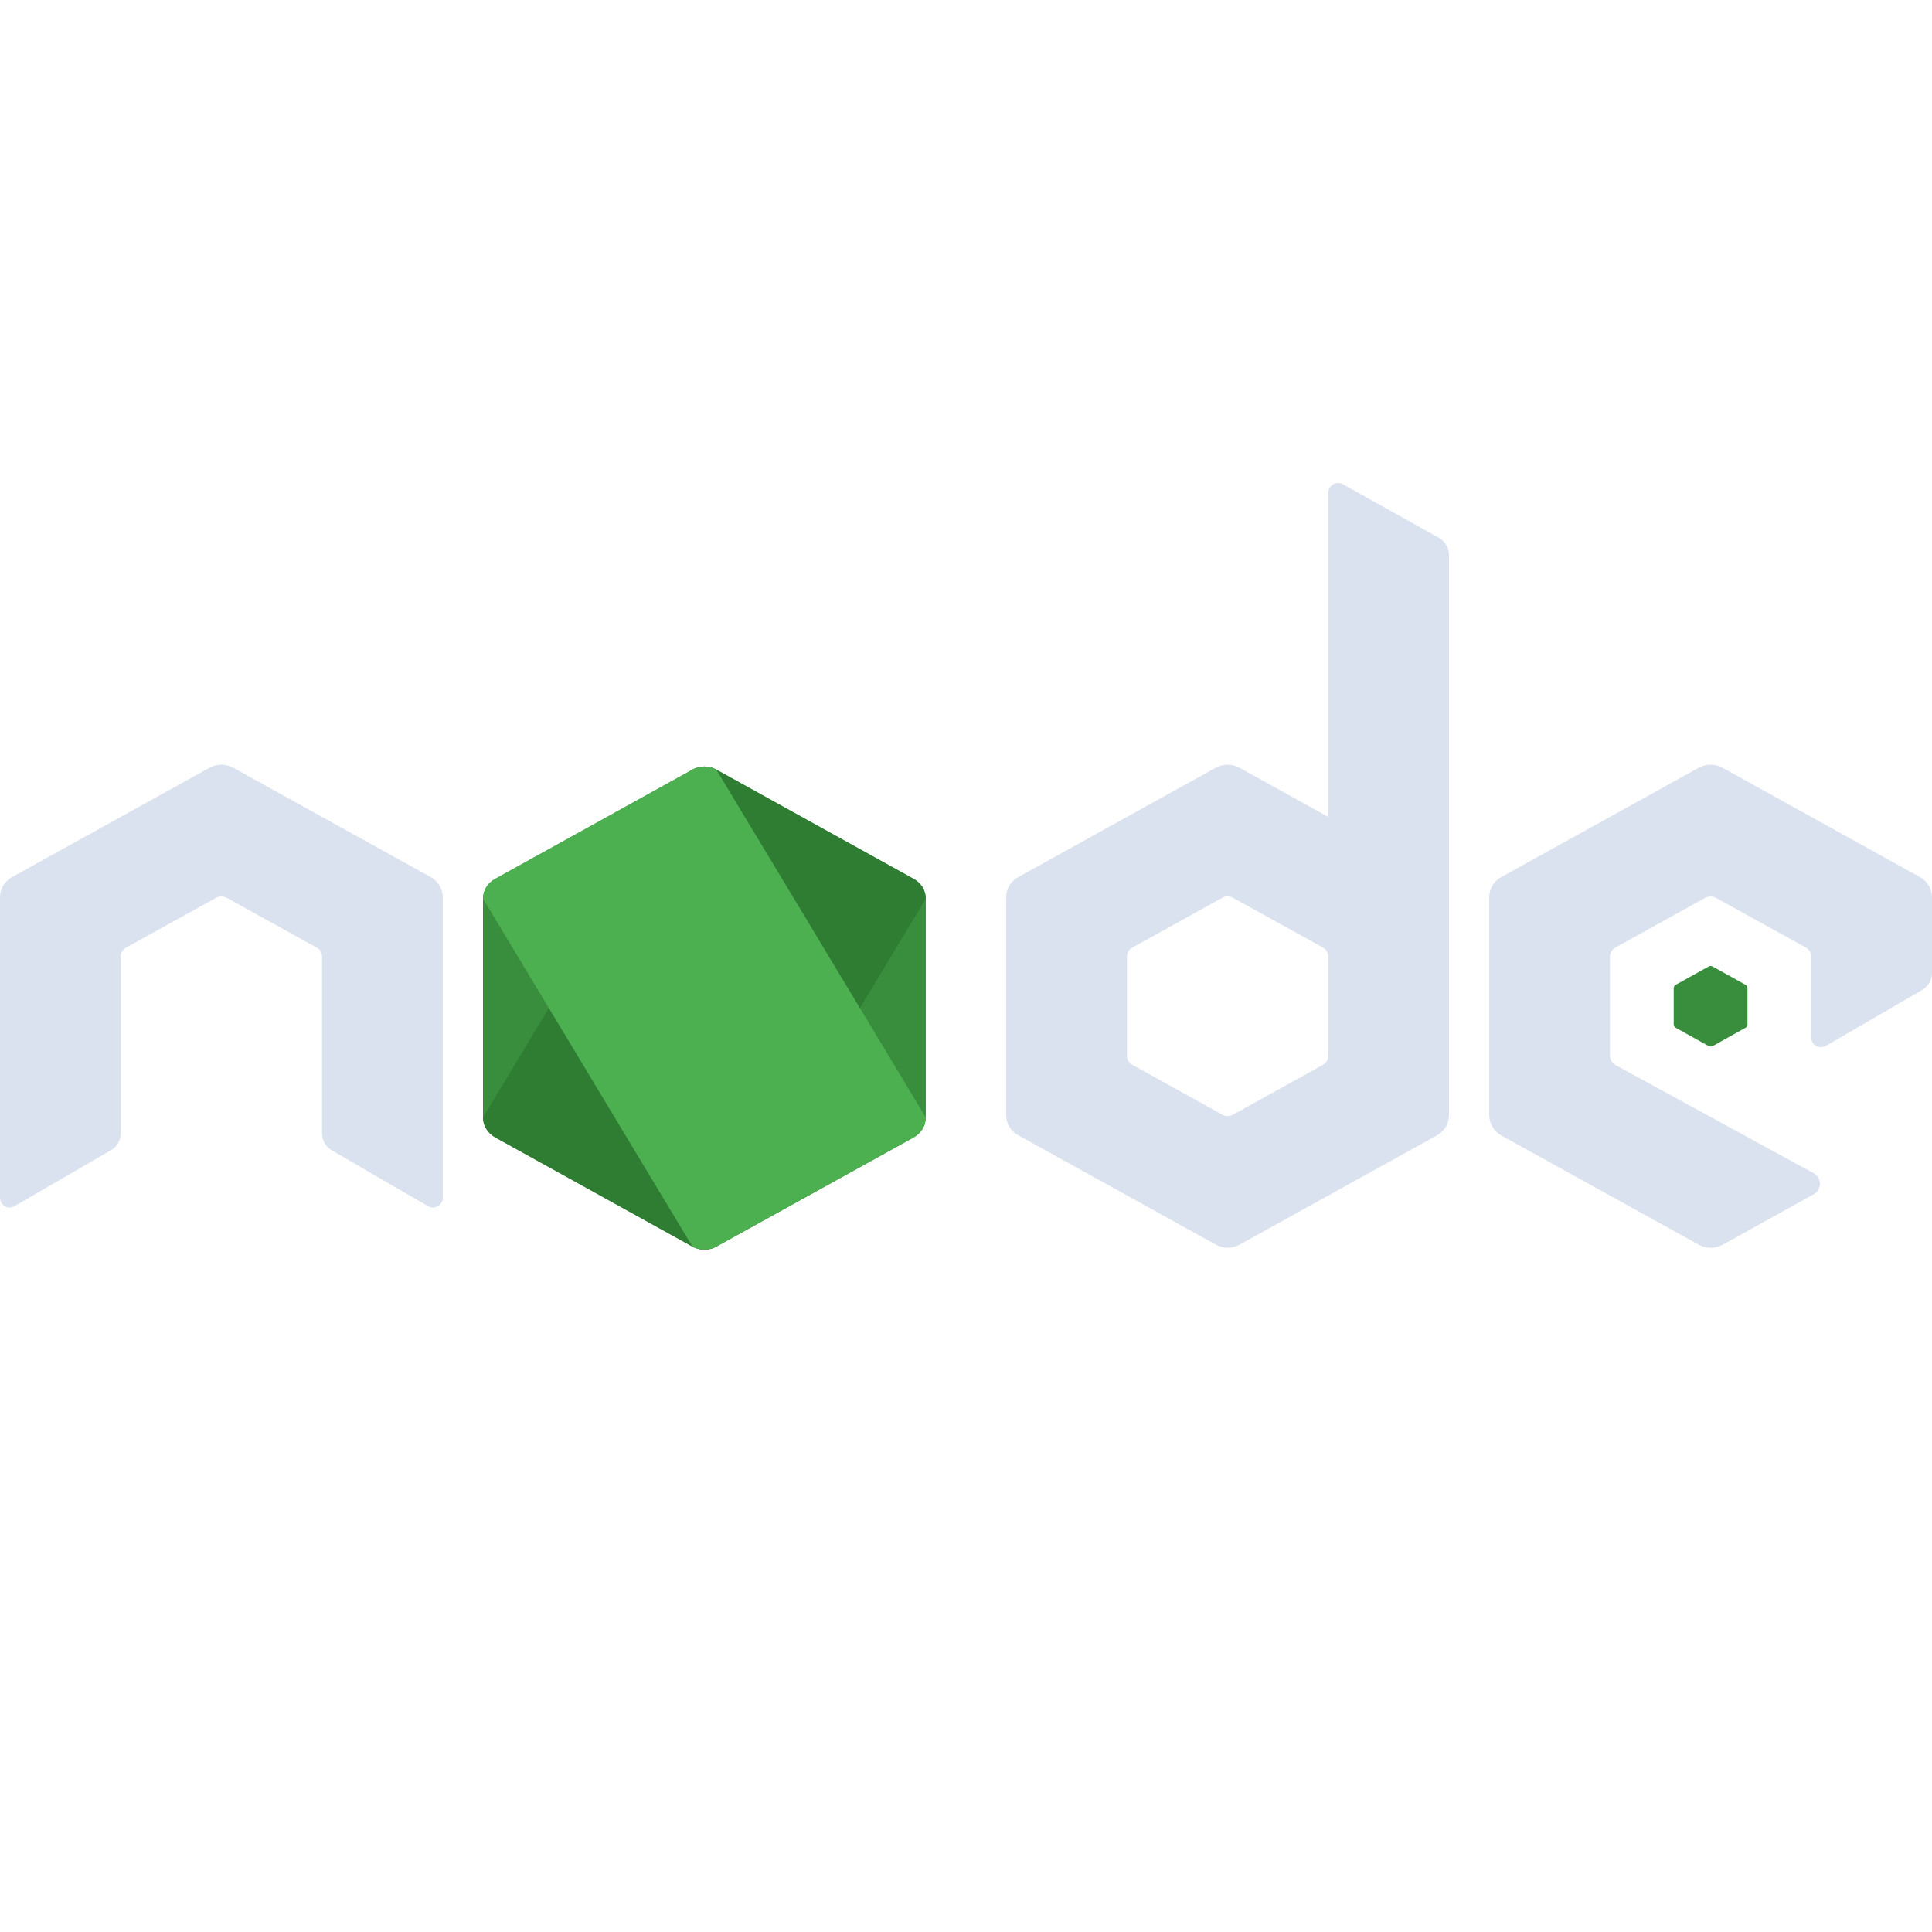 <?xml version="1.0" encoding="UTF-8"?>
<svg xmlns="http://www.w3.org/2000/svg" xmlns:xlink="http://www.w3.org/1999/xlink" viewBox="0 0 49 49" width="49px" height="49px">
<g id="surface40529078">
<path style=" stroke:none;fill-rule:nonzero;fill:rgb(21.961%,55.686%,23.529%);fill-opacity:1;" d="M 17.562 19.52 L 12.555 22.293 C 12.367 22.395 12.25 22.586 12.25 22.793 L 12.25 28.34 C 12.25 28.547 12.367 28.738 12.555 28.844 L 17.562 31.617 C 17.75 31.719 17.98 31.719 18.168 31.617 L 23.18 28.844 C 23.363 28.738 23.48 28.547 23.48 28.34 L 23.48 22.793 C 23.48 22.586 23.363 22.395 23.176 22.293 L 18.168 19.52 C 18.074 19.469 17.969 19.441 17.863 19.441 C 17.758 19.441 17.656 19.469 17.562 19.52 M 43.336 24.512 L 42.5 24.977 C 42.469 24.992 42.449 25.023 42.449 25.059 L 42.449 25.984 C 42.449 26.02 42.469 26.051 42.5 26.066 L 43.336 26.531 C 43.367 26.547 43.406 26.547 43.438 26.531 L 44.27 26.066 C 44.301 26.051 44.32 26.02 44.32 25.984 L 44.32 25.059 C 44.32 25.023 44.301 24.992 44.27 24.977 L 43.434 24.512 C 43.422 24.504 43.402 24.5 43.387 24.5 C 43.367 24.5 43.352 24.504 43.336 24.512 "/>
<path style=" stroke:none;fill-rule:nonzero;fill:rgb(85.882%,88.627%,93.725%);fill-opacity:1;" d="M 36.496 13.641 L 34.059 12.281 C 33.98 12.238 33.887 12.238 33.812 12.285 C 33.734 12.328 33.688 12.41 33.688 12.5 L 33.688 20.719 L 31.438 19.473 C 31.344 19.422 31.238 19.395 31.137 19.395 C 31.031 19.395 30.926 19.422 30.832 19.473 L 25.824 22.246 C 25.637 22.348 25.52 22.539 25.52 22.746 L 25.52 28.293 C 25.52 28.5 25.637 28.691 25.824 28.793 L 30.836 31.566 C 31.02 31.672 31.254 31.672 31.441 31.566 L 36.449 28.793 C 36.633 28.691 36.75 28.5 36.75 28.293 L 36.75 14.074 C 36.75 13.895 36.652 13.73 36.496 13.641 Z M 33.551 27.008 L 31.273 28.27 C 31.191 28.316 31.086 28.316 31 28.27 L 28.723 27.008 C 28.637 26.961 28.582 26.875 28.582 26.781 L 28.582 24.258 C 28.582 24.164 28.637 24.078 28.723 24.031 L 31 22.77 L 30.996 22.77 C 31.039 22.746 31.086 22.734 31.137 22.734 C 31.184 22.734 31.23 22.75 31.273 22.77 L 33.551 24.031 C 33.637 24.078 33.688 24.168 33.688 24.262 L 33.688 26.781 C 33.688 26.875 33.637 26.961 33.551 27.008 Z M 33.551 27.008 "/>
<path style=" stroke:none;fill-rule:nonzero;fill:rgb(18.039%,49.02%,19.608%);fill-opacity:1;" d="M 17.562 19.52 L 12.25 28.34 C 12.25 28.547 12.367 28.738 12.555 28.844 L 17.562 31.617 C 17.75 31.719 17.98 31.719 18.168 31.617 L 23.48 22.793 C 23.48 22.586 23.363 22.395 23.176 22.293 L 18.168 19.52 C 18.074 19.469 17.969 19.441 17.863 19.441 C 17.758 19.441 17.656 19.469 17.562 19.52 "/>
<path style=" stroke:none;fill-rule:nonzero;fill:rgb(29.804%,68.627%,31.373%);fill-opacity:1;" d="M 17.562 19.52 L 12.555 22.293 C 12.367 22.395 12.25 22.586 12.25 22.793 L 17.562 31.617 C 17.75 31.719 17.98 31.719 18.168 31.617 L 23.176 28.844 C 23.363 28.738 23.48 28.547 23.48 28.34 L 18.168 19.52 C 18.074 19.469 17.969 19.441 17.863 19.441 C 17.758 19.441 17.656 19.469 17.562 19.52 "/>
<path style=" stroke:none;fill-rule:nonzero;fill:rgb(85.882%,88.627%,93.725%);fill-opacity:1;" d="M 48.695 22.246 L 43.688 19.473 C 43.594 19.422 43.488 19.395 43.387 19.395 C 43.281 19.395 43.176 19.422 43.082 19.473 L 38.074 22.246 C 37.887 22.348 37.77 22.543 37.77 22.758 L 37.77 28.281 C 37.77 28.496 37.887 28.691 38.074 28.797 L 43.086 31.57 C 43.273 31.672 43.5 31.672 43.691 31.57 L 46 30.289 C 46.211 30.172 46.211 29.871 45.996 29.754 L 40.973 27.012 C 40.887 26.961 40.832 26.875 40.832 26.777 L 40.832 24.262 C 40.832 24.168 40.883 24.078 40.965 24.035 L 43.246 22.773 C 43.289 22.75 43.336 22.738 43.383 22.738 C 43.434 22.738 43.48 22.75 43.523 22.773 L 45.805 24.035 C 45.887 24.082 45.938 24.168 45.938 24.262 L 45.938 26.316 C 45.938 26.402 45.984 26.484 46.059 26.527 C 46.137 26.57 46.23 26.57 46.309 26.527 L 48.754 25.105 C 48.906 25.016 49 24.855 49 24.68 L 49 22.762 C 49 22.547 48.883 22.348 48.695 22.246 Z M 10.926 22.246 L 5.918 19.473 C 5.824 19.422 5.719 19.395 5.613 19.395 C 5.512 19.395 5.406 19.422 5.312 19.473 L 0.305 22.246 C 0.117 22.348 0 22.543 0 22.758 L 0 30.379 C 0 30.465 0.047 30.547 0.125 30.594 C 0.199 30.637 0.293 30.637 0.371 30.59 L 2.82 29.168 C 2.969 29.082 3.062 28.918 3.062 28.742 L 3.062 24.258 C 3.062 24.164 3.113 24.078 3.195 24.035 L 5.477 22.773 C 5.52 22.75 5.566 22.738 5.613 22.738 C 5.664 22.738 5.711 22.75 5.754 22.773 L 8.035 24.035 C 8.117 24.078 8.168 24.168 8.168 24.262 L 8.168 28.746 C 8.168 28.922 8.258 29.082 8.41 29.172 L 10.859 30.594 C 10.938 30.637 11.031 30.637 11.105 30.594 C 11.184 30.547 11.23 30.465 11.23 30.379 L 11.23 22.758 C 11.23 22.547 11.113 22.348 10.926 22.246 Z M 10.926 22.246 "/>
</g>
</svg>
